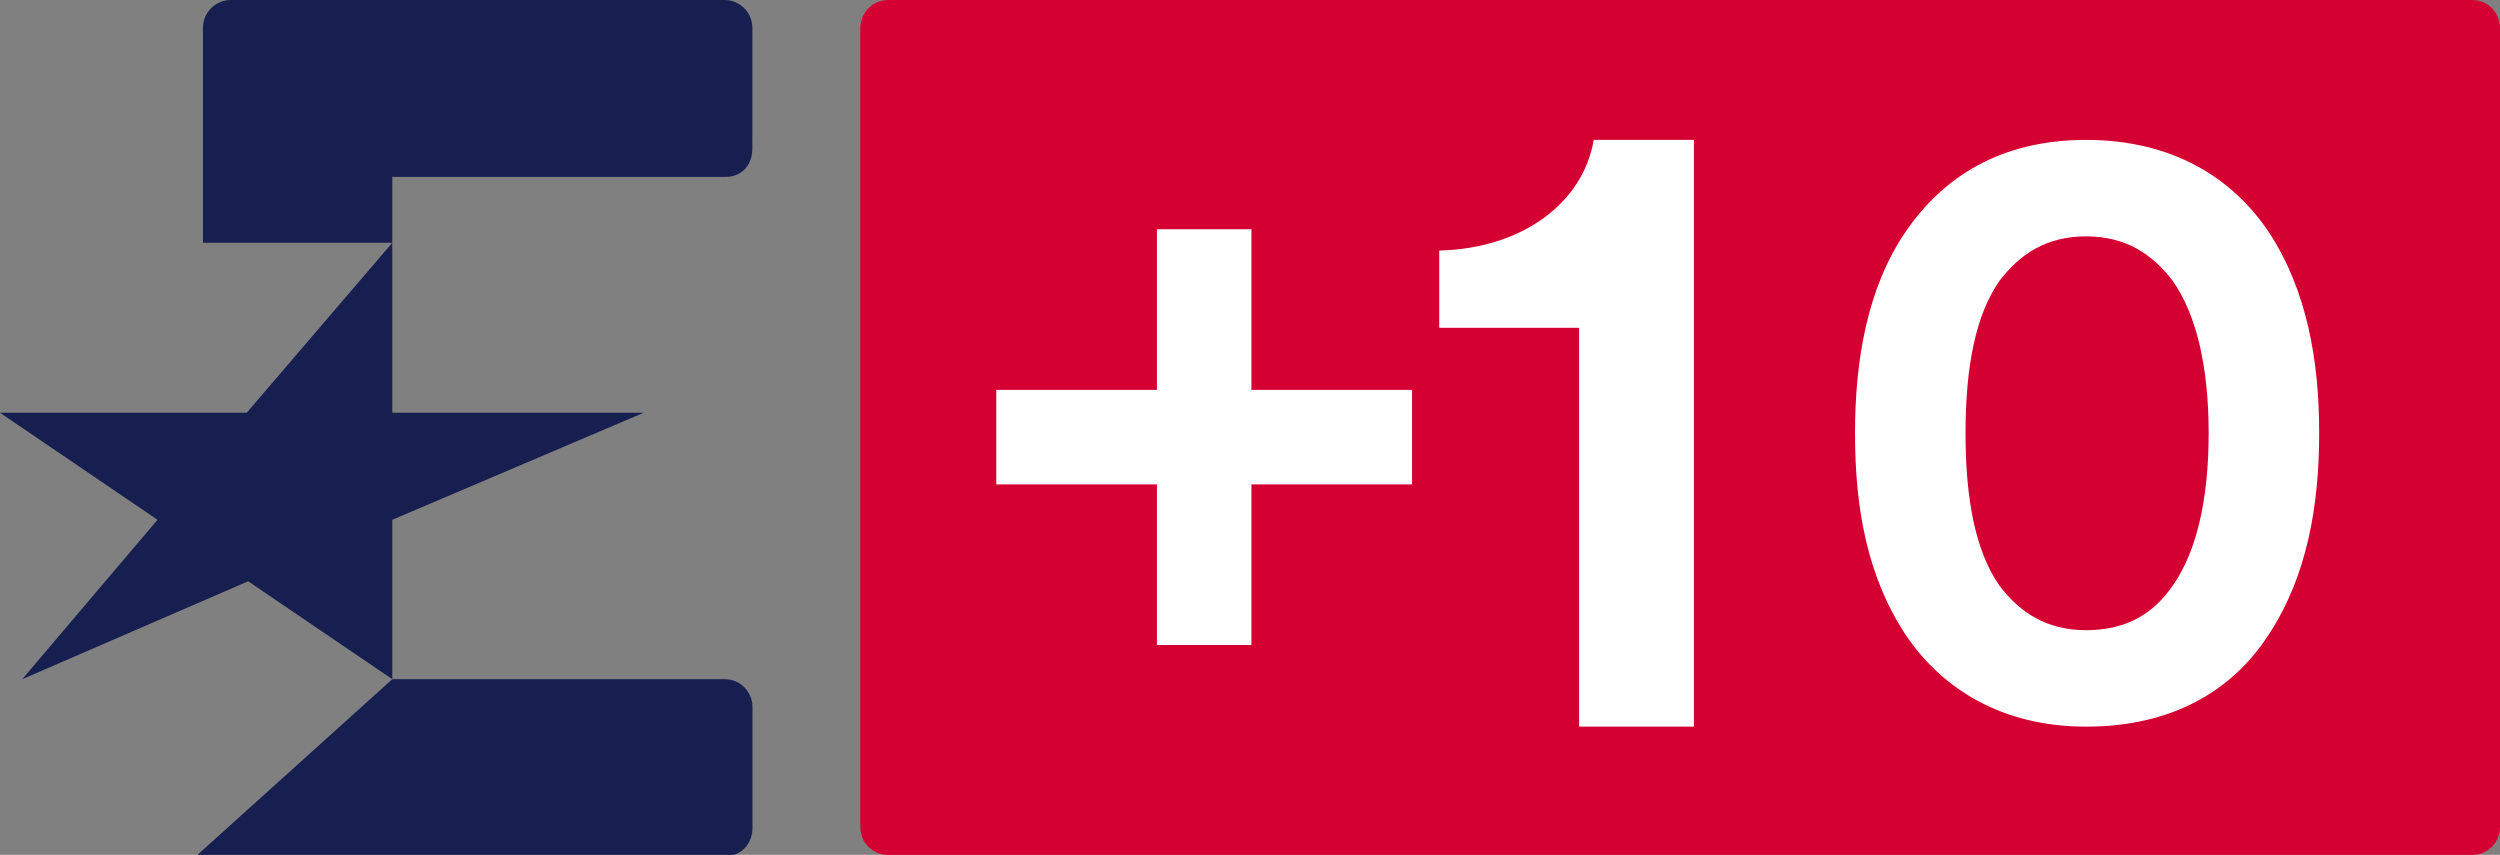 <svg id="a" enable-background="new 0 0 1000 611.2" version="1.1" viewBox="0 0 643.39 220" xml:space="preserve" xmlns="http://www.w3.org/2000/svg">
<rect x="0" y="0" width="643.39" height="220" fill="#808080" stroke="none"/>
<path id="b" d="m636.3 220h-407.83c-3.941 0-7.066-3.17-7.066-7.168l5.3e-4 -205.66c0.052-3.861 3.146-7.169 7.095-7.169h407.83c3.94 0 7.065 3.308 7.065 7.168v205.66c0 3.998-3.125 7.168-7.065 7.168" fill="#d50032" stroke-width="3.495"/><g id="c" transform="matrix(.364 0 0 .364 0 -2.186)" fill="#171f50"><path id="d" d="m277.36 177.64h-133.87v-151.97c0-10.824 8.833-19.657 19.657-19.657h349.15c10.845 0 19.656 8.876 19.656 19.721l-0.021 85.187c0 11.711-7.317 20.133-18.964 20.133h-235.6z"/><path id="e" d="m513.02 611.2h-374.3l138.64-125h235.19c11.301 0 19.462 9.569 19.462 19.505v85.836c0 10.846-7.858 19.656-18.682 19.656"/><polygon id="f" points="277.36 373.5 455.03 297.84 277.36 297.84 277.36 177.64 174.42 297.84 0 297.84 111.36 373.5 15.738 486.2 175.46 416.99 277.36 486.2"/></g><path id="g" d="m297.74 59v41.341h-41.341v24.318h41.341v41.341h24.318v-41.341h41.341v-24.318h-41.341v-41.341z" fill="#fff" stroke-width="5.238"/><g id="h" transform="translate(298.43 148.76)" fill="#fff" fill-rule="evenodd"><path id="i" d="m107.96 38.239v-102.64h-35.998v-19.876c21.493-0.537 37.071-12.364 39.757-28.483h25.792v151z" stroke-width="2.657"/><path id="j" d="m216.2 2.045c5.171 6.723 11.894 11.377 22.236 11.377 10.86 0 17.582-4.654 22.241-11.377 6.2-8.791 9.303-22.236 9.303-39.302 0-17.06-3.103-30.511-9.303-39.302-5.171-6.723-11.899-11.372-22.241-11.372s-17.065 4.649-22.236 11.372c-6.206 8.791-8.791 22.241-8.791 39.302 0 17.065 2.586 30.511 8.791 39.302m-24.305-91.014c9.825-14.475 24.827-23.788 46.541-23.788 22.241 0 37.755 9.825 47.058 23.788 9.825 14.997 12.929 33.096 12.929 51.712 0 18.617-3.103 36.717-12.929 51.712-9.303 14.479-24.817 23.788-47.058 23.788-21.714 0-37.229-9.82-46.541-23.788-9.825-14.997-12.928-32.575-12.928-51.712 0-18.617 3.103-37.234 12.928-51.712" stroke-width="2.557"/></g></svg>
